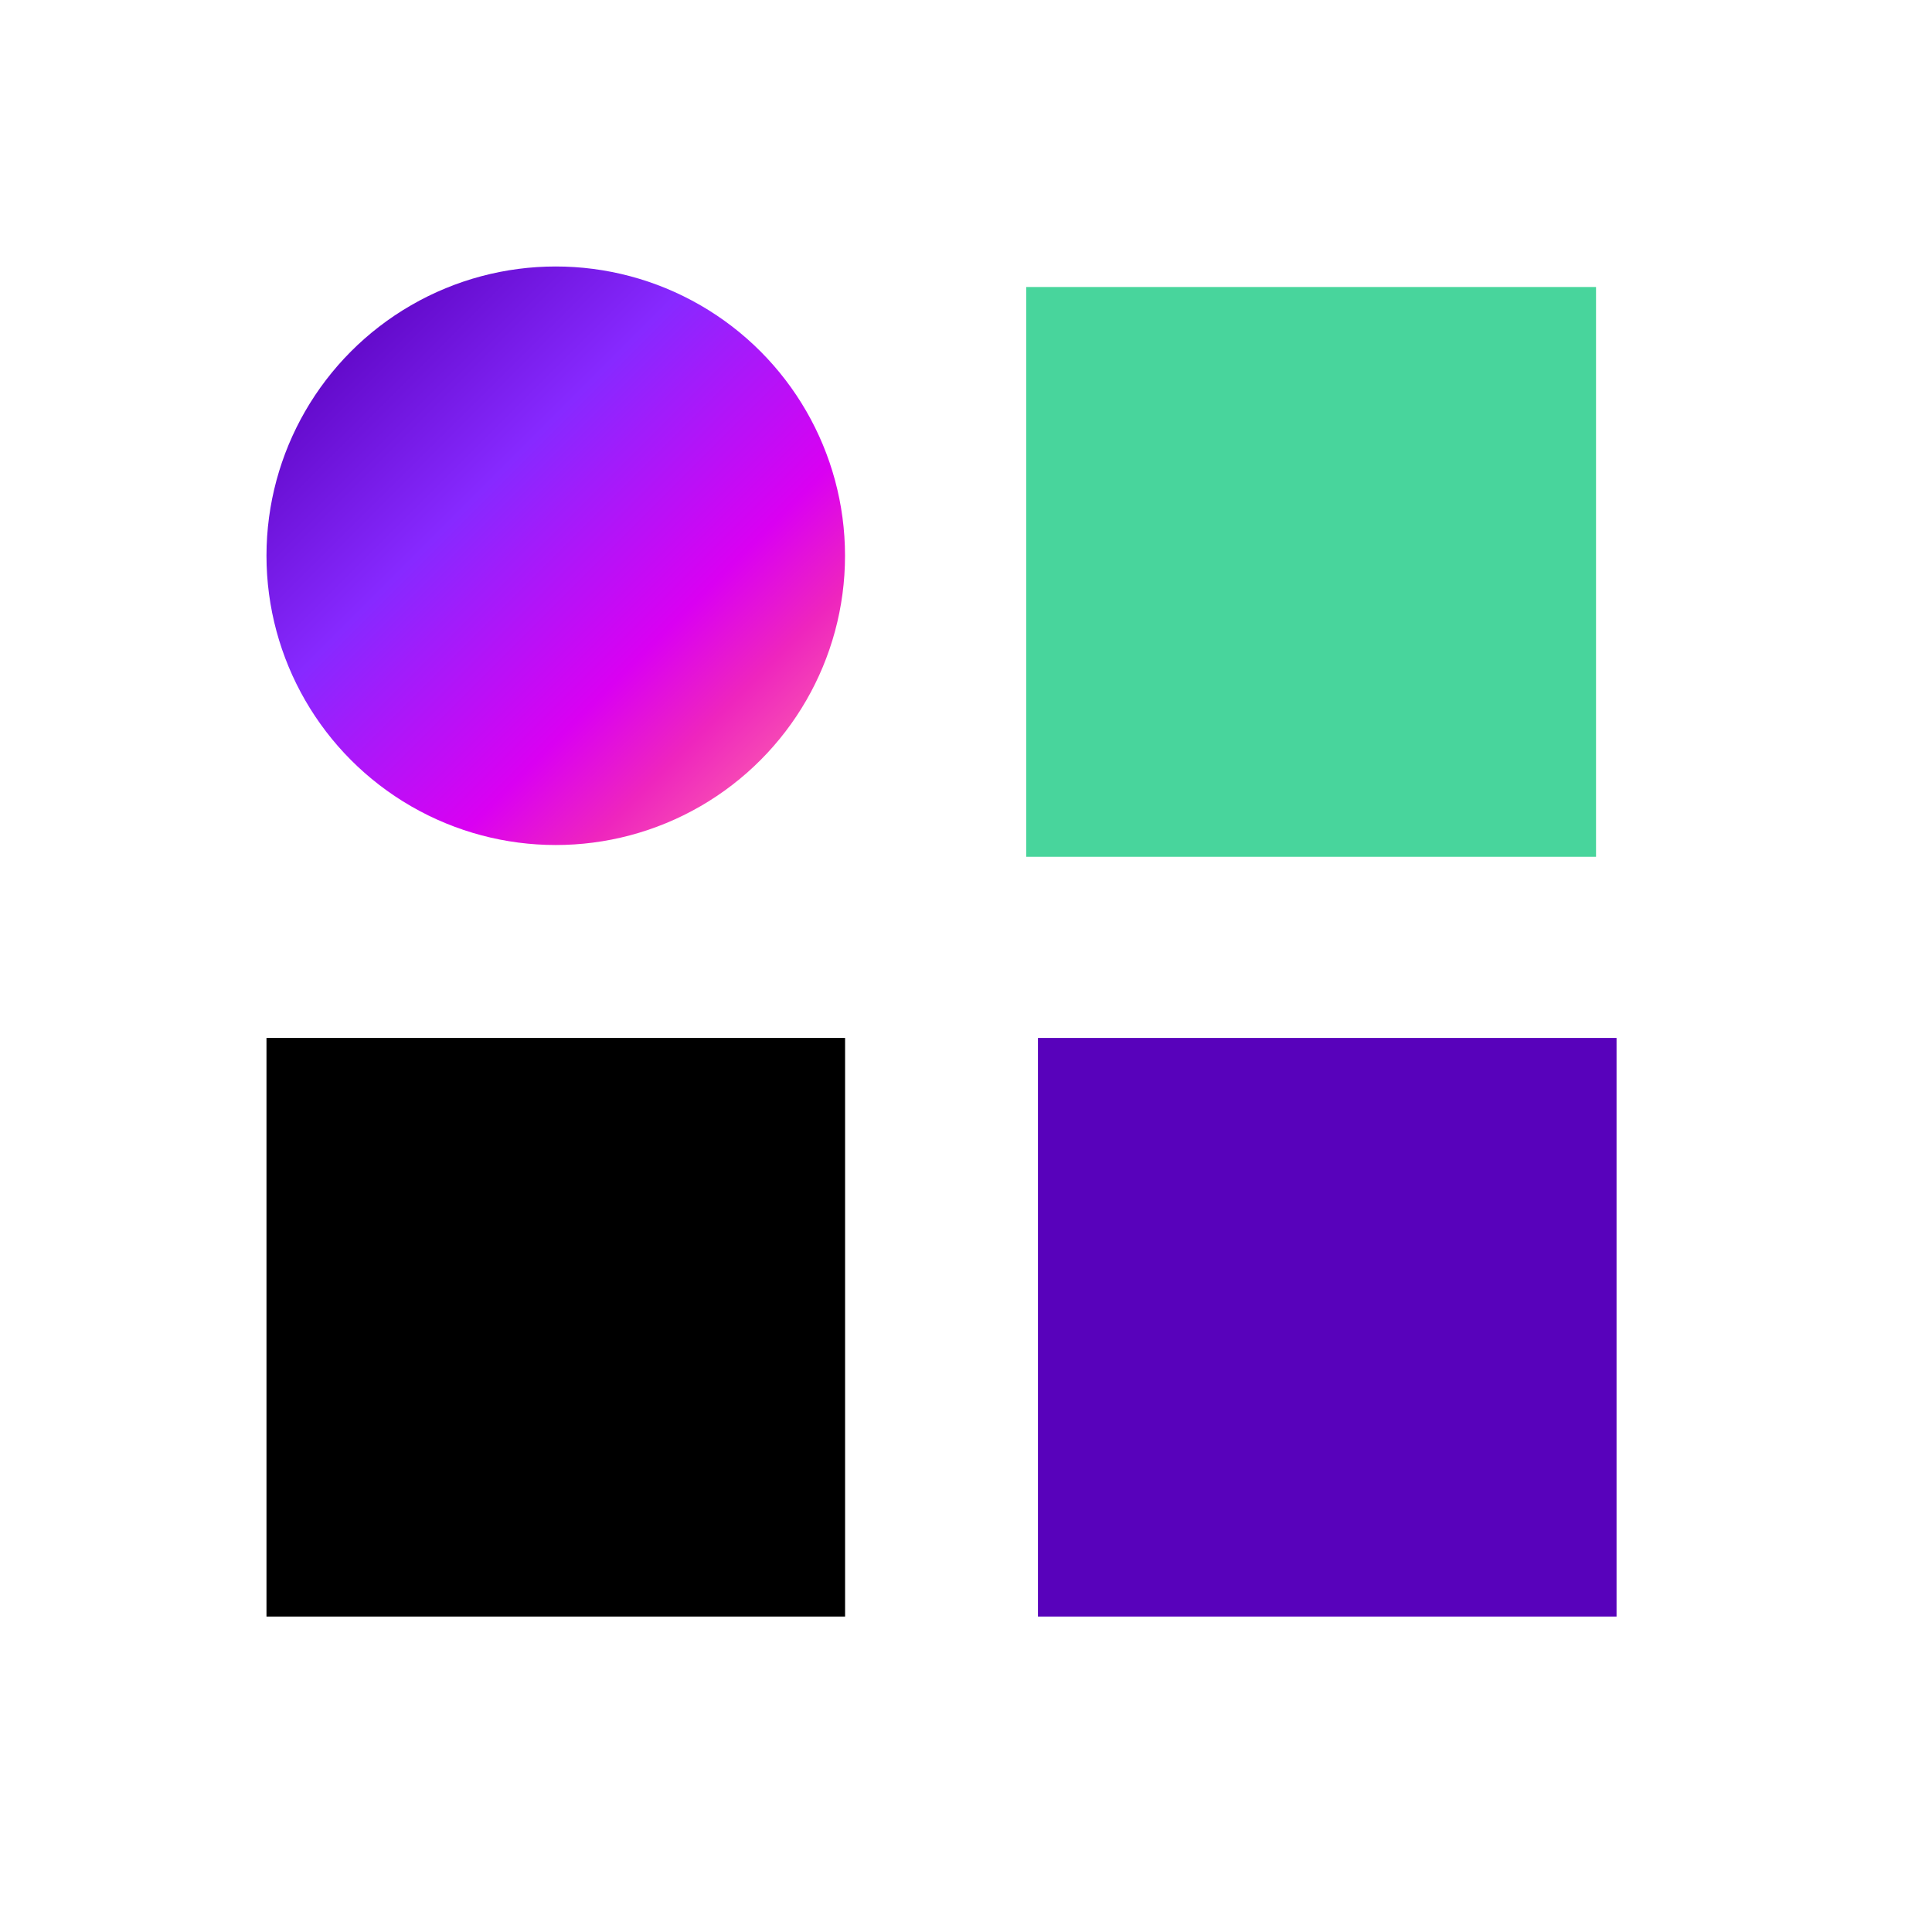 <svg xmlns="http://www.w3.org/2000/svg" xmlns:xlink="http://www.w3.org/1999/xlink" width="29" height="29" viewBox="0 0 29 29">
  <defs>
    <linearGradient id="linear-gradient" x1="0.058" y1="0.058" x2="0.942" y2="0.942" gradientUnits="objectBoundingBox">
      <stop offset="0" stop-color="#5600b8"/>
      <stop offset="0.364" stop-color="#8729ff"/>
      <stop offset="0.682" stop-color="#da00f2"/>
      <stop offset="0.816" stop-color="#ee25be"/>
      <stop offset="1" stop-color="#ff6dac"/>
    </linearGradient>
    <clipPath id="clip-icon_nft">
      <rect width="29" height="29"/>
    </clipPath>
  </defs>
  <g id="icon_nft" clip-path="url(#clip-icon_nft)">
    <g id="Group_1138" data-name="Group 1138" transform="translate(4 4)">
      <path id="Path_1131" data-name="Path 1131" d="M0,0H8.553V8.553H0Z" transform="translate(11.404 0.308)" fill="#48d59c"/>
      <rect id="Rectangle_302" data-name="Rectangle 302" width="8.685" height="8.685" transform="translate(11.58 11.58)" fill="#5802bb"/>
      <rect id="Rectangle_303" data-name="Rectangle 303" width="8.685" height="8.685" transform="translate(0 11.58)"/>
      <circle id="Ellipse_139" data-name="Ellipse 139" cx="4.342" cy="4.342" r="4.342" transform="translate(0 0)" fill="url(#linear-gradient)"/>
    </g>
  </g>
</svg>
